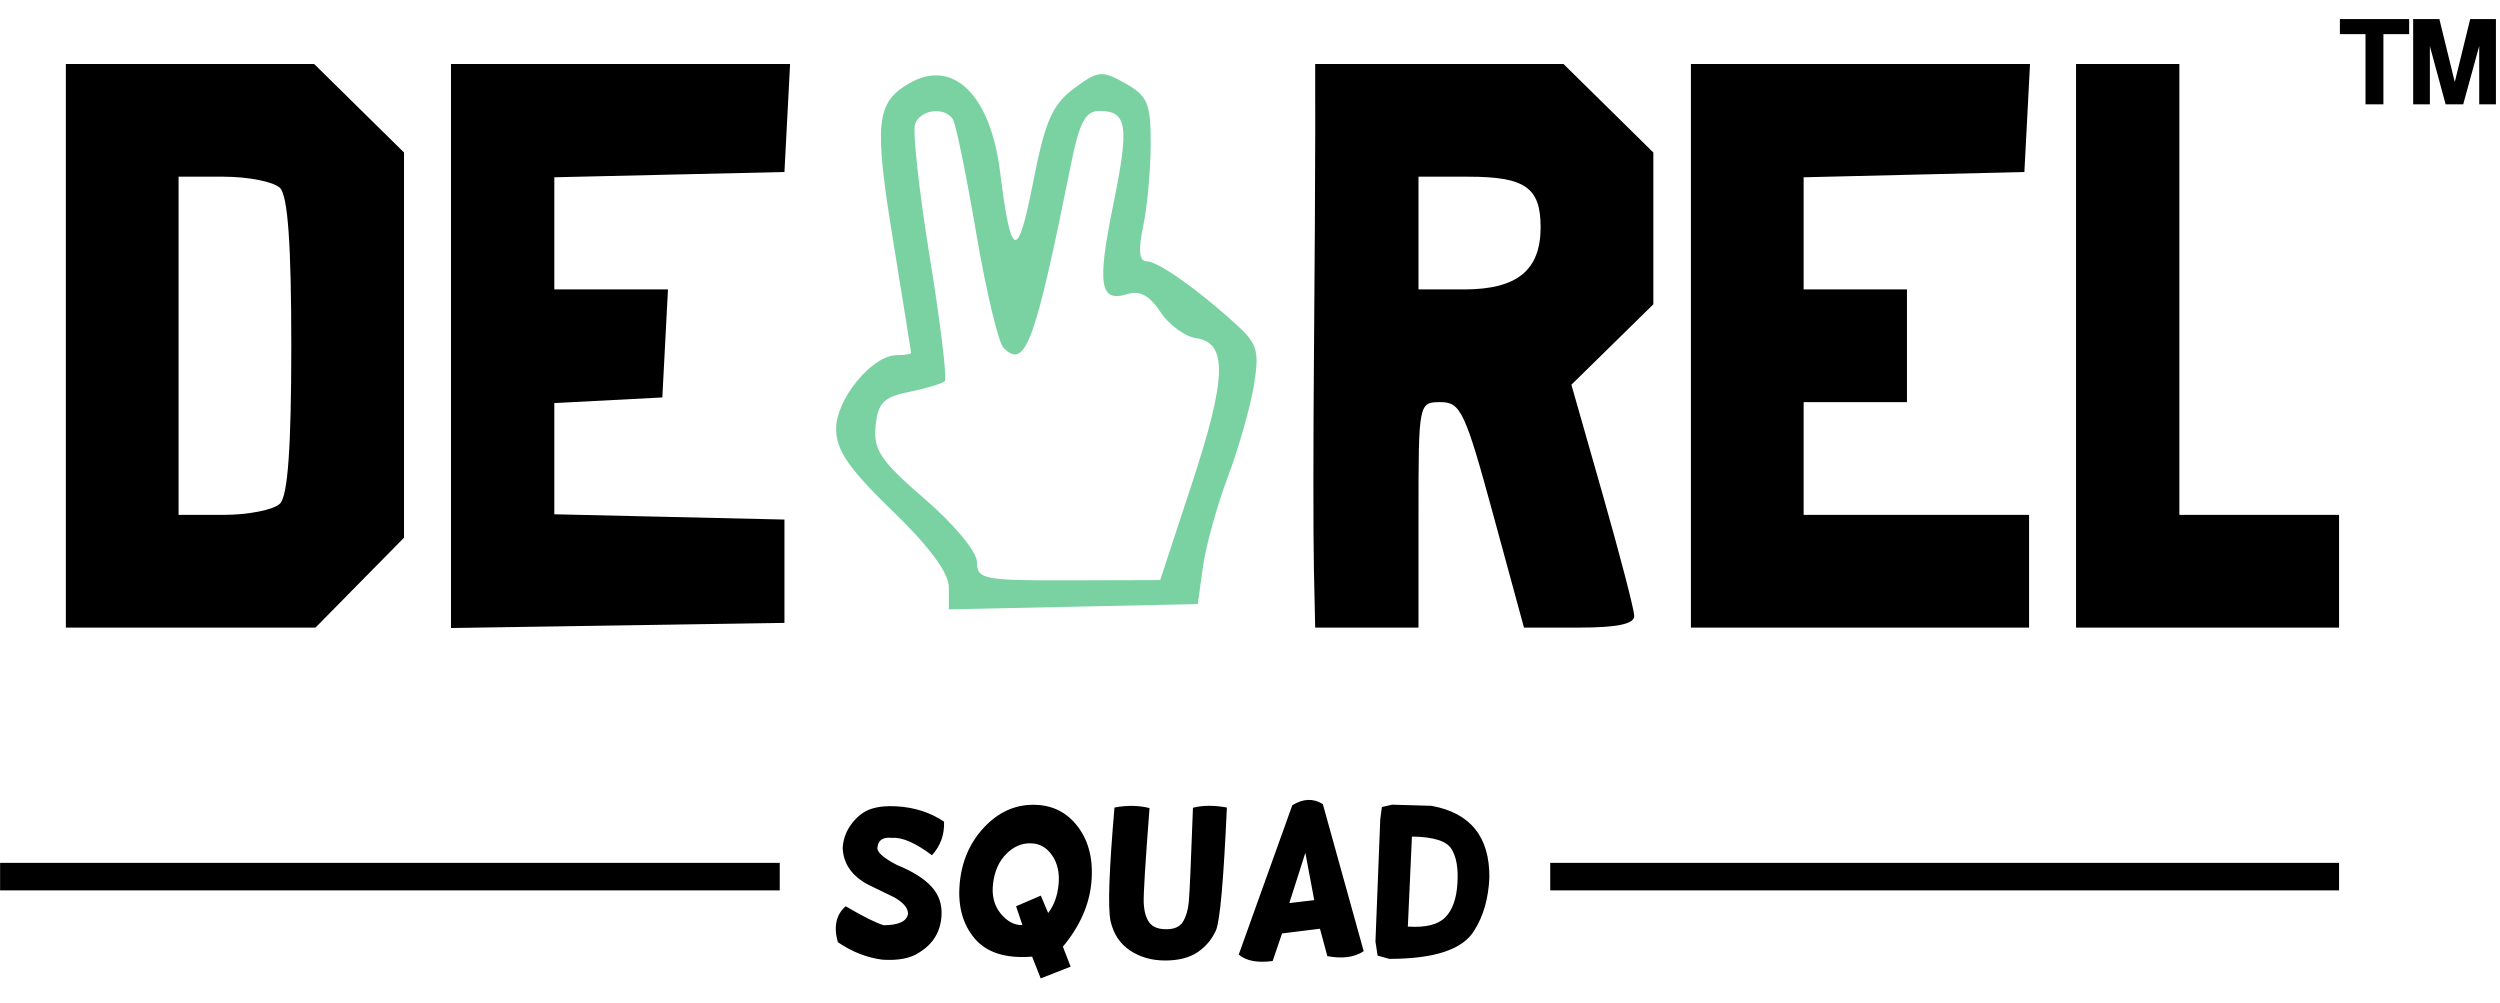 <svg width="1246" height="500" viewBox="0 0 1246 500" fill="none" xmlns="http://www.w3.org/2000/svg">
<path d="M1200.72 17.011H1187.89V52H1178.97V17.011H1166.2V9.505H1200.72V17.011ZM1243.97 52H1235.64V22.922L1227.66 52H1218.91L1211.05 23.04V52H1202.72V9.505H1215.78L1223.4 40.652H1223.52L1231.15 9.505H1243.97V52Z" fill="black"/>
<line x1="0.047" y1="436.908" x2="388.628" y2="436.908" stroke="black" stroke-width="13.715"/>
<line x1="772.636" y1="436.908" x2="1165.79" y2="436.908" stroke="black" stroke-width="13.715"/>
<path d="M417.597 469.601C415.39 461.894 416.68 455.919 421.468 451.675C430.193 456.802 436.525 459.959 440.463 461.147C447.797 461.079 451.82 459.246 452.533 455.647C452.703 452.761 450.462 449.977 445.811 447.295L432.722 440.929C424.54 436.583 420.296 430.455 419.991 422.545C420.296 417.995 421.858 413.904 424.676 410.271C427.528 406.638 430.719 404.262 434.25 403.141C437.815 401.987 442.042 401.563 446.931 401.868C455.894 402.411 463.754 404.958 470.51 409.507C470.782 415.924 468.779 421.509 464.501 426.262C456.251 420.083 449.647 417.197 444.69 417.605C440.039 417.061 437.578 418.725 437.306 422.595C437.136 424.802 440.412 427.654 447.135 431.151C454.842 434.275 460.546 437.857 464.246 441.897C467.981 445.937 469.645 450.843 469.237 456.615C468.694 464.424 465.061 470.416 458.339 474.592C454.061 477.58 447.882 478.819 439.801 478.31C432.094 477.325 424.693 474.422 417.597 469.601ZM514.97 401.104C524.306 401.104 531.725 404.754 537.225 412.054C542.725 419.353 544.966 428.605 543.947 439.809C542.929 450.979 538.193 461.657 529.739 471.842L533.609 481.773L518.687 487.629L514.41 476.782C501.338 477.834 491.798 474.83 485.789 467.768C479.813 460.672 477.318 451.573 478.302 440.471C479.287 429.369 483.31 420.032 490.372 412.461C497.434 404.89 505.633 401.104 514.97 401.104ZM513.544 420.304C509.062 420.236 505.022 422.035 501.423 425.702C497.858 429.335 495.702 434.19 494.955 440.267C494.208 446.311 495.465 451.318 498.724 455.291C501.983 459.263 505.599 461.181 509.571 461.045L506.414 451.675L518.738 446.378L522.405 455.036C525.359 451.166 527.09 446.395 527.6 440.726C528.143 435.022 527.056 430.201 524.34 426.262C521.624 422.324 518.025 420.338 513.544 420.304ZM555.457 402.479C561.568 401.291 567.391 401.376 572.925 402.734C570.854 429.691 569.886 445.36 570.022 449.74C570.192 454.085 571.108 457.413 572.772 459.721C574.436 461.996 577.271 463.133 581.277 463.133C585.317 463.133 588.084 461.894 589.578 459.416C591.106 456.937 592.073 453.695 592.481 449.689C592.888 445.648 593.584 429.946 594.569 402.581C599.526 401.325 605.162 401.291 611.477 402.479C609.847 438.773 608.031 459.178 606.027 463.694C604.024 468.175 600.969 471.808 596.861 474.592C592.752 477.342 587.371 478.717 580.717 478.717C574.062 478.717 568.223 477.054 563.198 473.726C558.207 470.365 554.981 465.51 553.522 459.161C552.096 452.812 552.741 433.918 555.457 402.479ZM644.07 401.359C649.434 397.998 654.51 397.794 659.297 400.748L679.668 474.083C675.017 477.138 668.973 477.953 661.538 476.527L657.871 462.879L638.977 465.221L634.292 478.972C626.721 479.99 621.085 478.921 617.384 475.763L644.07 401.359ZM655.019 448.619L650.589 425.04L642.593 450.096L655.019 448.619ZM687.918 408.336L688.733 402.225L693.826 401.053L713.382 401.613C732.802 405.11 742.444 417.01 742.308 437.313C741.867 447.669 739.389 456.428 734.873 463.592C729.305 473.132 715.147 477.902 692.4 477.902L686.594 476.273L685.525 469.245L687.918 408.336ZM703.706 416.943L701.669 461.809C710.462 462.387 716.658 460.876 720.257 457.277C723.856 453.678 725.893 448.059 726.368 440.42C726.878 432.747 725.876 426.958 723.364 423.054C720.885 419.115 714.332 417.078 703.706 416.943Z" fill="black"/>
<path fill-rule="evenodd" clip-rule="evenodd" d="M32.82 172.337V312.788H95.03H157.236L179.3 290.391L201.361 267.989V172V76.011L178.963 53.946L156.561 31.886H94.693H32.82V172.337ZM224.769 172.445V313.003L307.869 311.725L390.969 310.447V284.698V258.948L333.618 257.633L276.268 256.317V228.606V200.895L303.187 199.491L330.107 198.086L331.512 171.167L332.916 144.247H304.592H276.268V116.302V88.357L333.618 87.041L390.969 85.726L392.374 58.806L393.778 31.886H309.274H224.769V172.445ZM655.508 65.828C655.522 84.499 655.241 134.532 654.881 177.019C654.516 219.505 654.506 267.436 654.853 283.527L655.485 312.788H681.234H706.983V256.607C706.983 200.792 707.054 200.427 717.962 200.427C728.018 200.427 730.228 205.142 744.245 256.607L759.549 312.788H787.106C806.109 312.788 814.616 310.971 814.513 306.936C814.428 303.719 807.345 276.481 798.768 246.415L783.183 191.747L803.604 171.705L824.026 151.663V113.835V76.011L801.629 53.946L779.227 31.886H717.358H655.485L655.508 65.828ZM842.753 172.337V312.788H927.023H1011.29V284.698V256.607H955.113H898.933V228.517V200.427H924.682H950.432V172.337V144.247H924.682H898.933V116.306V88.361L953.943 87.046L1008.95 85.726L1010.36 58.806L1011.76 31.886H927.257H842.753V172.337ZM1034.7 172.337V312.788H1100.25H1165.79V284.698V256.607H1126H1086.2V144.247V31.886H1060.45H1034.7V172.337ZM89 172.337V256.607H111.472C123.832 256.607 136.472 254.079 139.562 250.989C143.453 247.099 145.18 222.899 145.18 172.337C145.18 121.775 143.453 97.575 139.562 93.684C136.472 90.595 123.832 88.067 111.472 88.067H89V172.337ZM706.983 116.157V144.247H729.666C756.118 144.247 767.845 134.715 767.845 113.212C767.845 93.465 760.107 88.067 731.796 88.067H706.983V116.157Z" fill="black"/>
<path fill-rule="evenodd" clip-rule="evenodd" d="M453.058 41.591C436.658 51.147 435.609 61.194 444.963 118.914C449.935 149.584 454.041 175.207 454.088 175.848C454.135 176.49 450.918 177.019 446.939 177.019C434.677 177.019 416.719 198.845 416.719 213.742C416.719 224.393 423.029 233.583 444.809 254.65C463.372 272.605 472.899 285.531 472.899 292.759V303.696L534.931 302.39L596.964 301.083L599.576 282.357C601.013 272.057 606.552 252.043 611.889 237.881C617.226 223.719 623.074 203.255 624.876 192.403C627.76 175.085 626.73 171.372 616.435 161.972C597.104 144.326 577.095 130.202 571.434 130.202C567.75 130.202 567.24 124.794 569.786 112.645C571.809 102.992 573.485 84.653 573.508 71.896C573.551 51.549 572.001 47.827 560.896 41.563C549.182 34.953 547.258 35.145 535.184 44.161C524.411 52.205 520.877 60.346 514.898 90.88C507.15 130.487 503.91 129.448 498.428 85.599C493.611 47.045 474.884 28.881 453.058 41.591ZM456.101 61.704C454.748 65.225 458.016 95.028 463.367 127.931C468.713 160.834 472.098 188.742 470.89 189.949C469.682 191.162 461.738 193.559 453.24 195.282C440.375 197.894 437.552 200.755 436.4 212.389C435.221 224.266 438.905 229.716 460.979 248.775C475.872 261.636 486.944 275.072 486.944 280.287C486.944 288.677 490.474 289.37 532.59 289.248L578.237 289.117L593.977 241.261C611.416 188.245 611.936 170.797 596.149 168.545C590.55 167.749 582.535 161.85 578.331 155.441C573.054 147.384 568.003 144.635 561.987 146.545C548.129 150.942 546.692 142.014 554.828 102.112C562.918 62.439 561.856 55.295 547.862 55.295C540.952 55.295 537.965 60.969 533.7 82.214C515.792 171.358 511.05 184.271 500.179 173.4C497.609 170.829 491.48 145.122 486.555 116.264C481.635 87.411 476.424 61.891 474.977 59.55C470.979 53.085 458.877 54.466 456.101 61.704Z" fill="#7AD2A2"/>
</svg>
